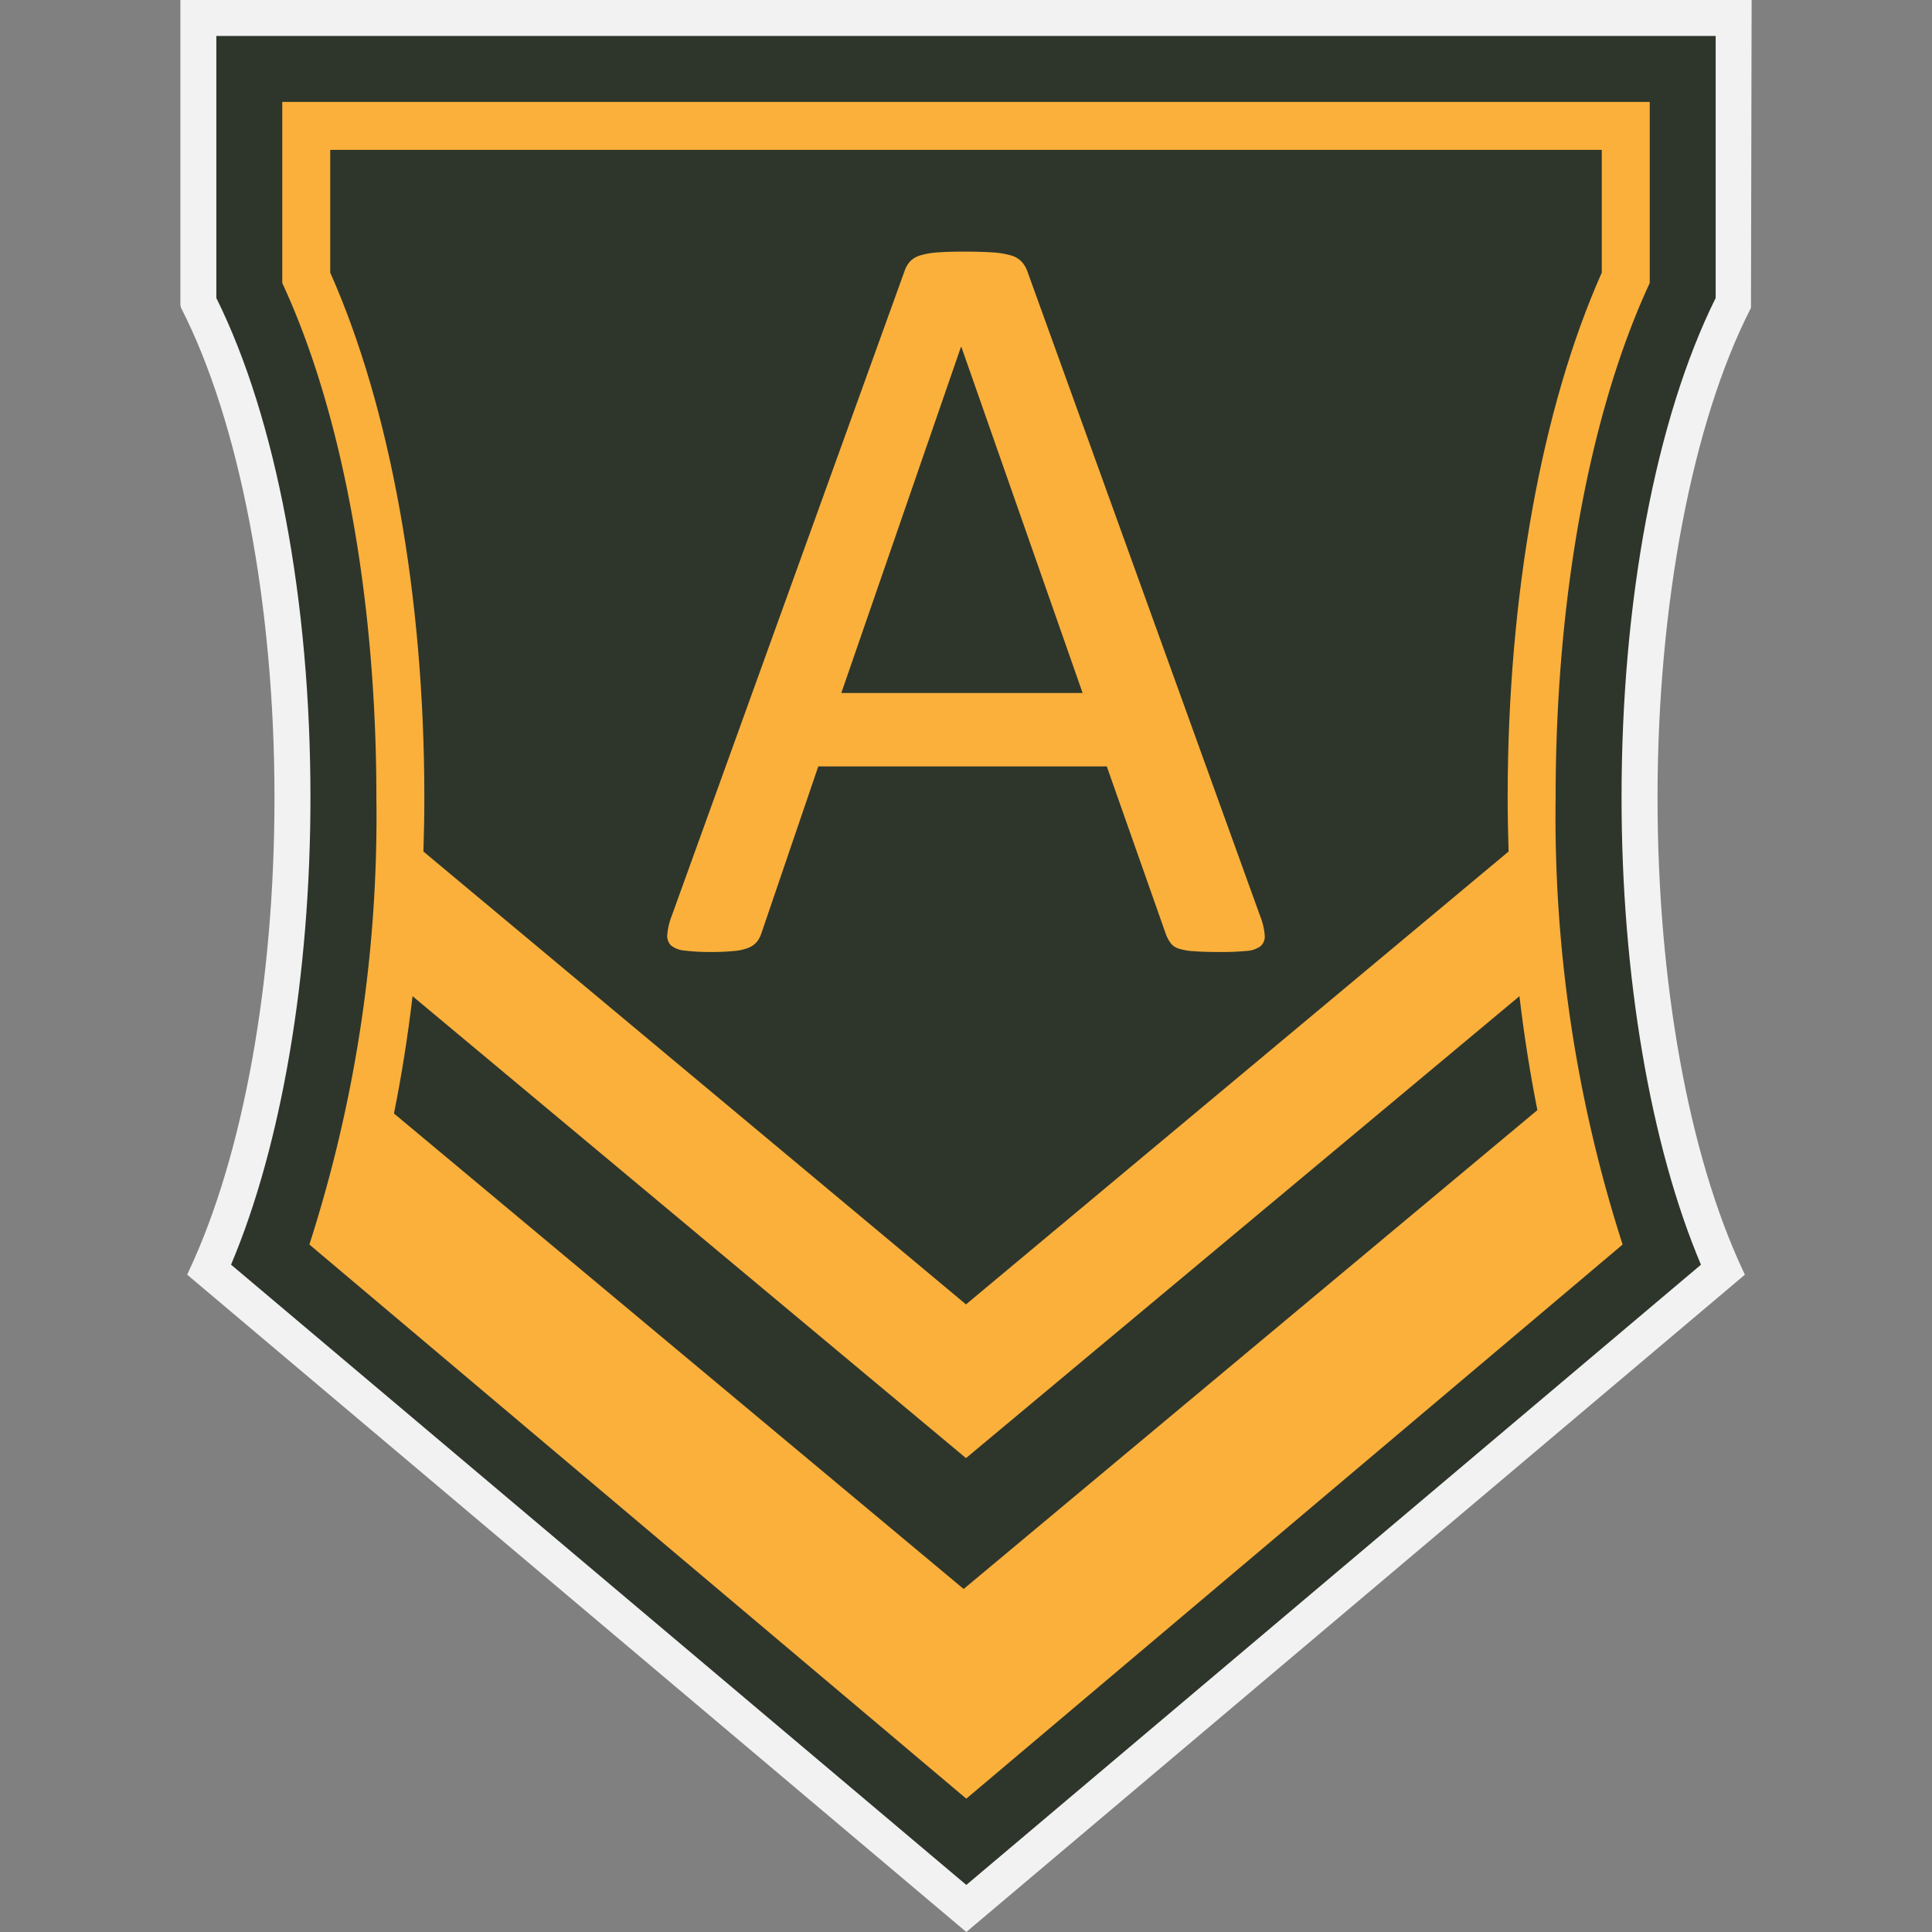 <svg xmlns="http://www.w3.org/2000/svg" width="80" height="80" viewBox="0 0 80 80">
  <rect x="0" y="0" width="80" height="80" fill="#808080" stroke="none"/>
  <defs>
    <style>
      .cls-1 {
        fill: #2e362b;
      }

      .cls-2 {
        fill: #fbb03b;
      }

      .cls-3 {
        fill: #f2f2f2;
      }
    </style>
  </defs>
  <g id="Layer_5" data-name="Layer 5">
    <g>
      <path class="cls-1" d="M11.643,51.846A55.822,55.822,0,0,0,14.592,33.021c0-8.233-1.415-15.856-3.897-21.079V3.227H69.305v8.714C66.823,17.164,65.408,24.788,65.408,33.021a55.816,55.816,0,0,0,2.949,18.826L40.012,75.778Z"/>
      <path class="cls-2" d="M72.283.248H7.717V12.635c2.362,4.601,3.897,12.016,3.897,20.385,0,7.963-1.39,15.062-3.559,19.695L40.013,79.675,71.946,52.716c-2.17-4.633-3.559-11.732-3.559-19.695,0-8.369,1.534-15.784,3.897-20.385Zm-55.2,41.002,22.917,19.127,22.917-19.127c.193,1.625.441,3.202.743,4.718L39.903,65.796,16.313,46.107C16.627,44.549,16.885,42.924,17.083,41.25ZM66.326,11.29c-2.487,5.585-3.897,13.392-3.897,21.73,0,.751.015,1.497.038,2.24l-22.467,18.752L17.533,35.26c.023-.743.038-1.489.038-2.24,0-8.338-1.41-16.145-3.897-21.73V6.205H66.326Z"/>
      <path class="cls-1" d="M68.312,4.219v7.5c-2.484,5.348-3.897,13.033-3.897,21.301a57.894,57.894,0,0,0,2.774,18.514L40.012,74.479,12.811,51.533A57.896,57.896,0,0,0,15.585,33.02c0-8.267-1.413-15.953-3.897-21.301v-7.5H68.312M72.283.248H7.717v12.387c2.362,4.601,3.897,12.016,3.897,20.385,0,7.963-1.39,15.062-3.559,19.695L40.013,79.675,71.946,52.716c-2.17-4.633-3.559-11.732-3.559-19.695,0-8.369,1.534-15.784,3.897-20.385V.248Z"/>
      <path class="cls-3" d="M72.531,0H7.469V12.635l.028.113c2.422,4.718,3.869,12.296,3.869,20.272,0,7.651-1.289,14.791-3.536,19.589l-.08.173L40.013,80,72.106,52.905l.145-.123-.08-.173c-2.247-4.798-3.536-11.938-3.536-19.589,0-7.976,1.447-15.554,3.869-20.272ZM12.855,33.021c0-8.156-1.42-15.689-3.897-20.681V1.489H71.042V12.34c-2.477,4.992-3.897,12.525-3.897,20.681,0,7.367,1.197,14.404,3.288,19.348L40.013,78.051,9.567,52.367C11.658,47.423,12.855,40.387,12.855,33.021Z"/>
    </g>
    <path class="cls-2" d="M52.18,37.933a2.758,2.758,0,0,1,.189.788.544.544,0,0,1-.167.455,1.081,1.081,0,0,1-.588.2,10.945,10.945,0,0,1-1.099.044q-.689,0-1.099-.034a2.473,2.473,0,0,1-.622-.111.653.653,0,0,1-.311-.211,1.691,1.691,0,0,1-.189-.333l-2.464-6.995H33.883l-2.354,6.906a1.165,1.165,0,0,1-.178.344.856.856,0,0,1-.322.244,1.985,1.985,0,0,1-.599.145,9.443,9.443,0,0,1-1.011.044,8.236,8.236,0,0,1-1.055-.056,1.063,1.063,0,0,1-.577-.211.562.562,0,0,1-.155-.455,2.73,2.73,0,0,1,.189-.789l9.637-26.69a1.157,1.157,0,0,1,.233-.4.967.967,0,0,1,.422-.244,3.216,3.216,0,0,1,.711-.122q.433-.033,1.099-.033.71,0,1.177.033a3.519,3.519,0,0,1,.755.122.996.996,0,0,1,.444.256,1.203,1.203,0,0,1,.244.41ZM39.811,14.372H39.789L34.837,28.695h9.992Z"/>
  </g>
</svg>
